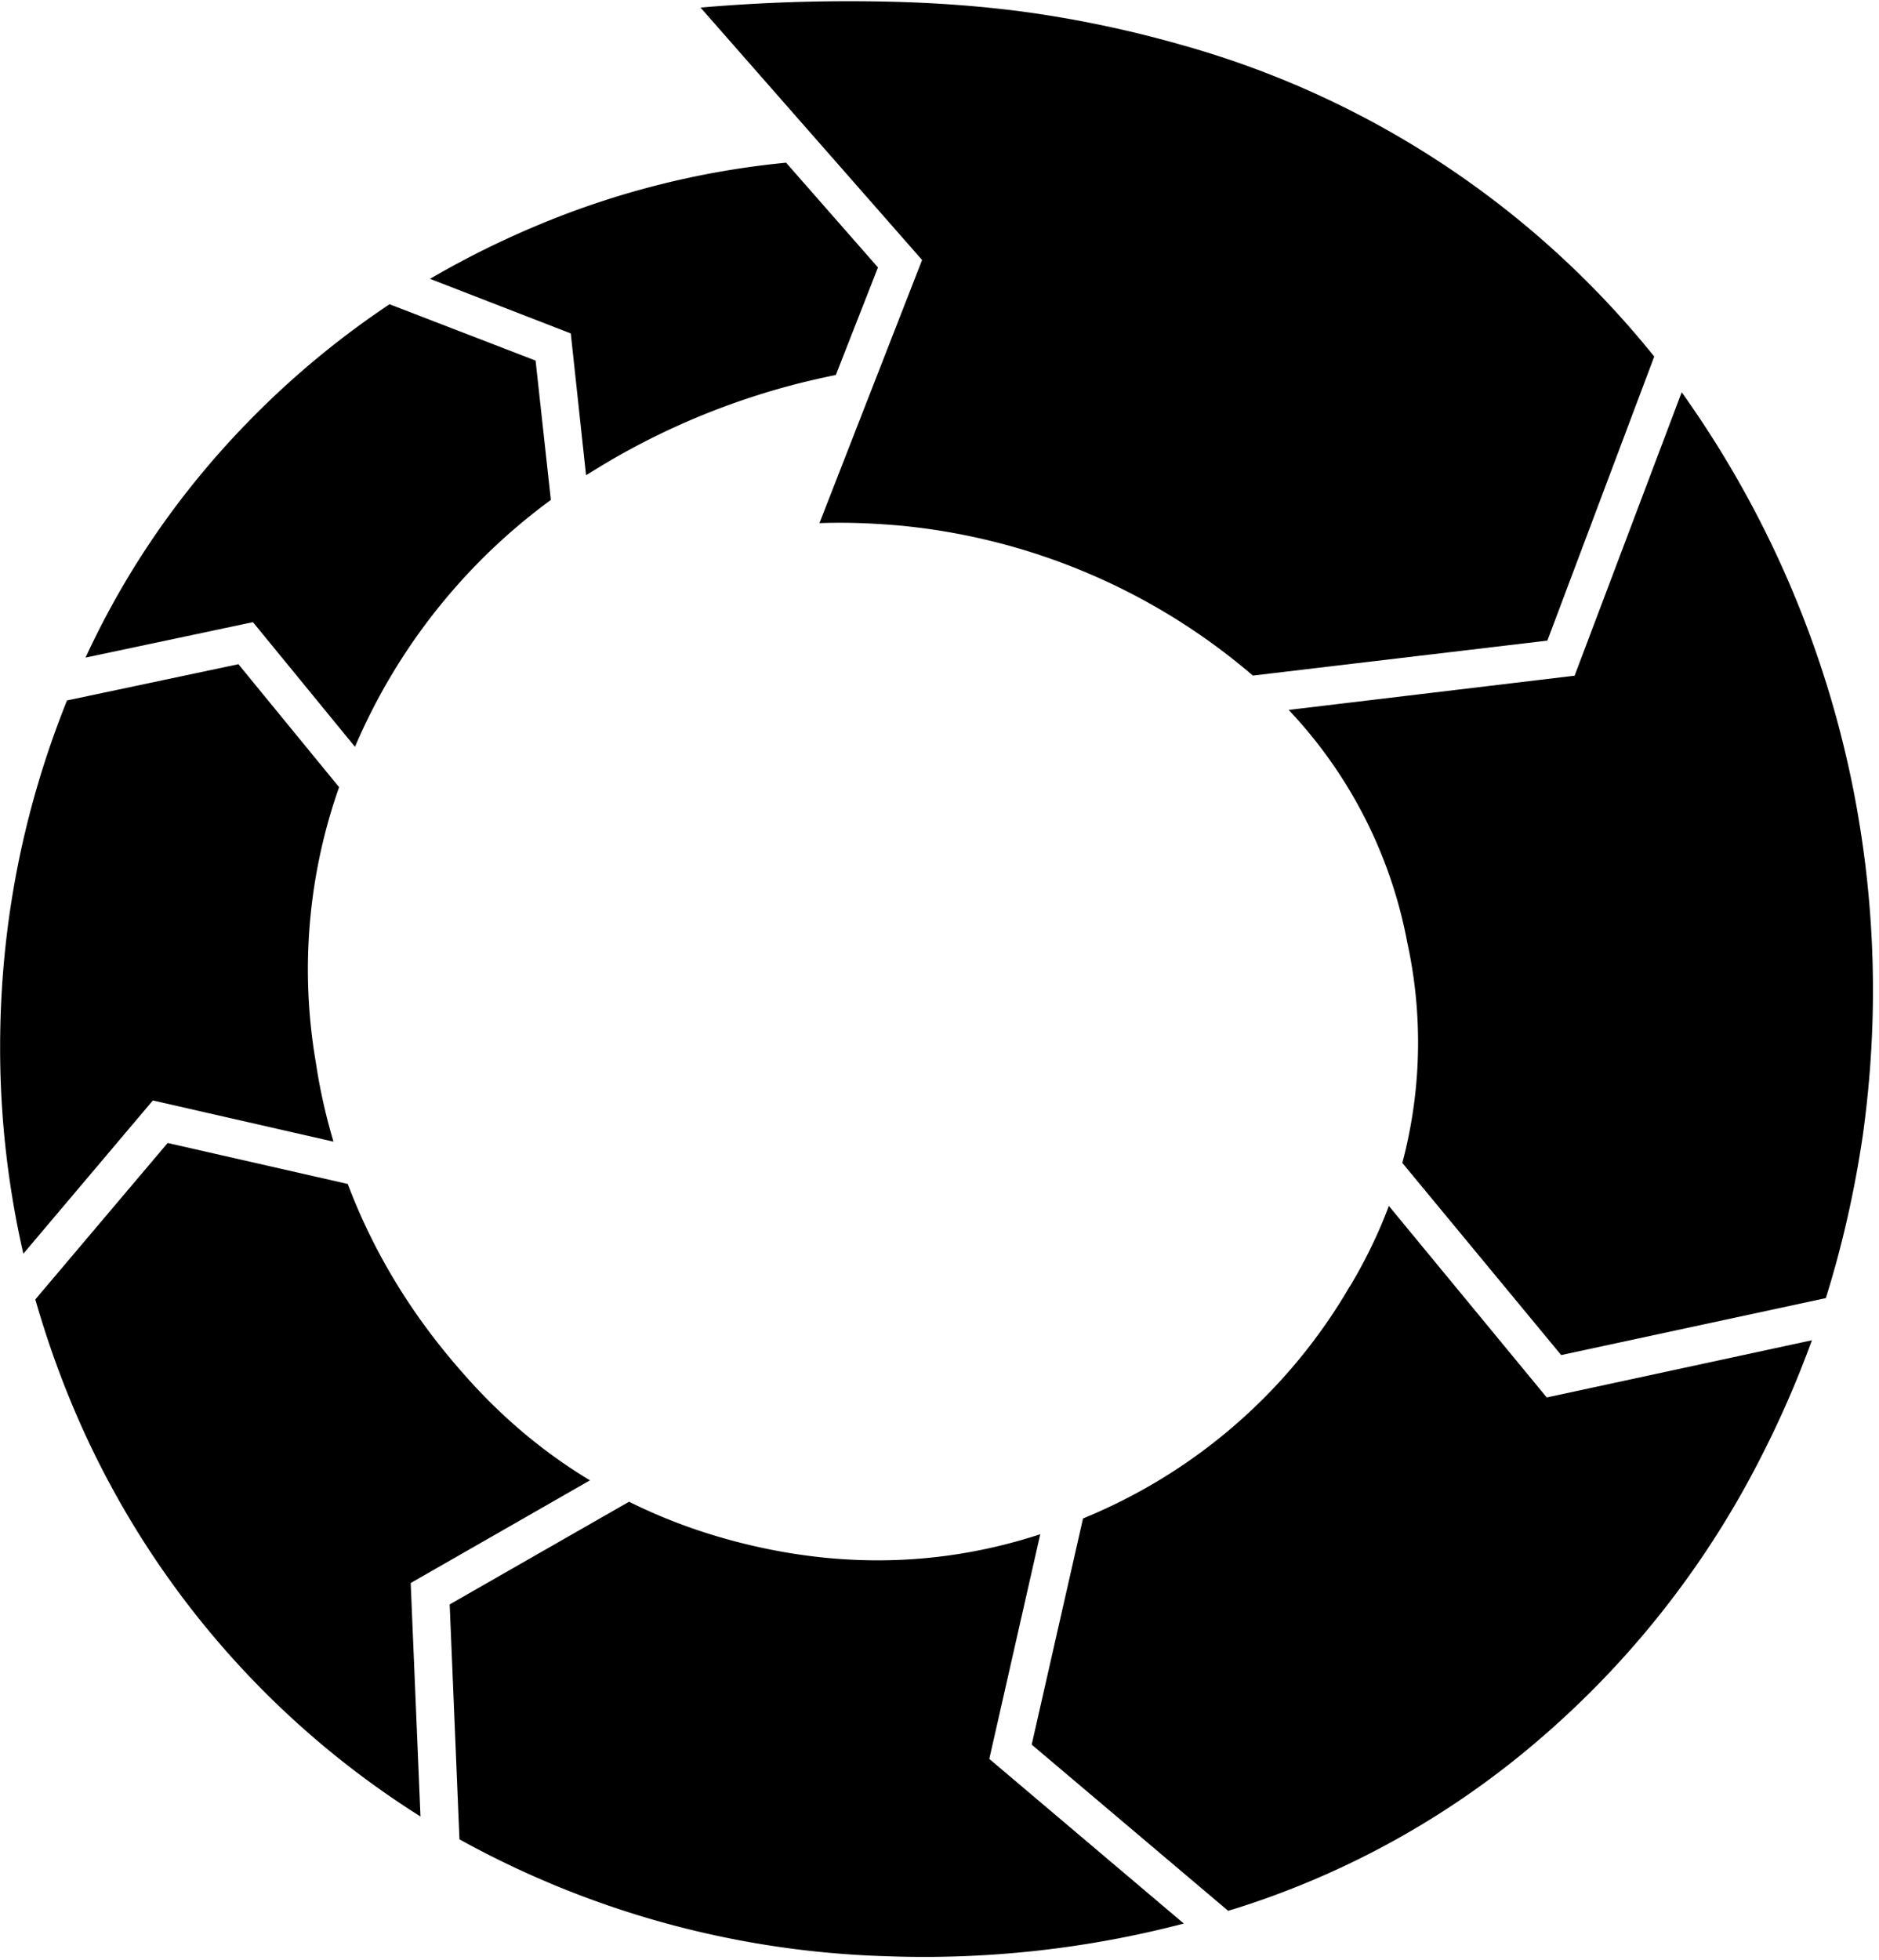 <svg xmlns="http://www.w3.org/2000/svg" fill-rule="evenodd" stroke-miterlimit="1.414" clip-rule="evenodd" stroke-linejoin="round" viewBox="0 0 15.377 16.035"><path d="M3.516 2.283c.286-.167.583-.315.893-.444a7.007 7.007 0 0 1 2.024-.508l.752.857-.345.88a5.994 5.994 0 0 0-1.914.74l-.13.08-.125-1.16-1.155-.448z"/><path d="M3.19 2.49l1.193.46.125 1.14a4.877 4.877 0 0 0-1.603 2.02L2.07 5.09.7 5.38c.34-.736.8-1.394 1.375-1.974a7.165 7.165 0 0 1 1.113-.917zm7.856 8.036c.13-.216.235-.435.32-.66l1.292 1.567 2.17-.468a8.425 8.425 0 0 1-.442 1.005 7.521 7.521 0 0 1-1.765 2.24 7.06 7.06 0 0 1-2.515 1.406c-.018.006-.037.01-.055.017l-1.608-1.36.42-1.85.033-.014a4.485 4.485 0 0 0 2.15-1.885z"/><path d="M13.763 3.21a8.42 8.42 0 0 1 1.402 3.24c.186.94.212 1.886.08 2.835-.067.456-.167.9-.303 1.335l-2.166.466-1.3-1.572a3.83 3.83 0 0 0 .04-1.806 3.784 3.784 0 0 0-.97-1.9l2.34-.28.876-2.318zM.551 5.73l1.4-.296.824 1.006a4.486 4.486 0 0 0-.19 2.254c.033.222.082.437.144.646l-1.478-.337-1.06 1.254a7.554 7.554 0 0 1-.19-1.703c.002-.967.18-1.9.538-2.8l.01-.025z"/><path d="M2.846 9.687c.213.562.526 1.076.94 1.544.31.356.66.65 1.042.88l-1.467.84.08 1.91a7.302 7.302 0 0 1-2.896-3.48c-.1-.25-.184-.5-.256-.75l1.083-1.28 1.477.336z"/><path d="M5.148 12.286c.315.157.653.277 1.012.36.805.186 1.59.155 2.353-.094l-.417 1.838 1.592 1.347a8.403 8.403 0 0 1-2.44.267 7.677 7.677 0 0 1-3.488-.956l-.08-1.922 1.468-.84zm8.39-9.37l-.875 2.325-2.41.286A5.19 5.19 0 0 0 7.366 4.3c-.226-.02-.445-.028-.66-.02l.84-2.153L5.733.062A14.163 14.163 0 0 1 7.366.016c.327.01.65.034.973.075.453.06.9.153 1.343.28A7.575 7.575 0 0 1 13.54 2.92z"/></svg>